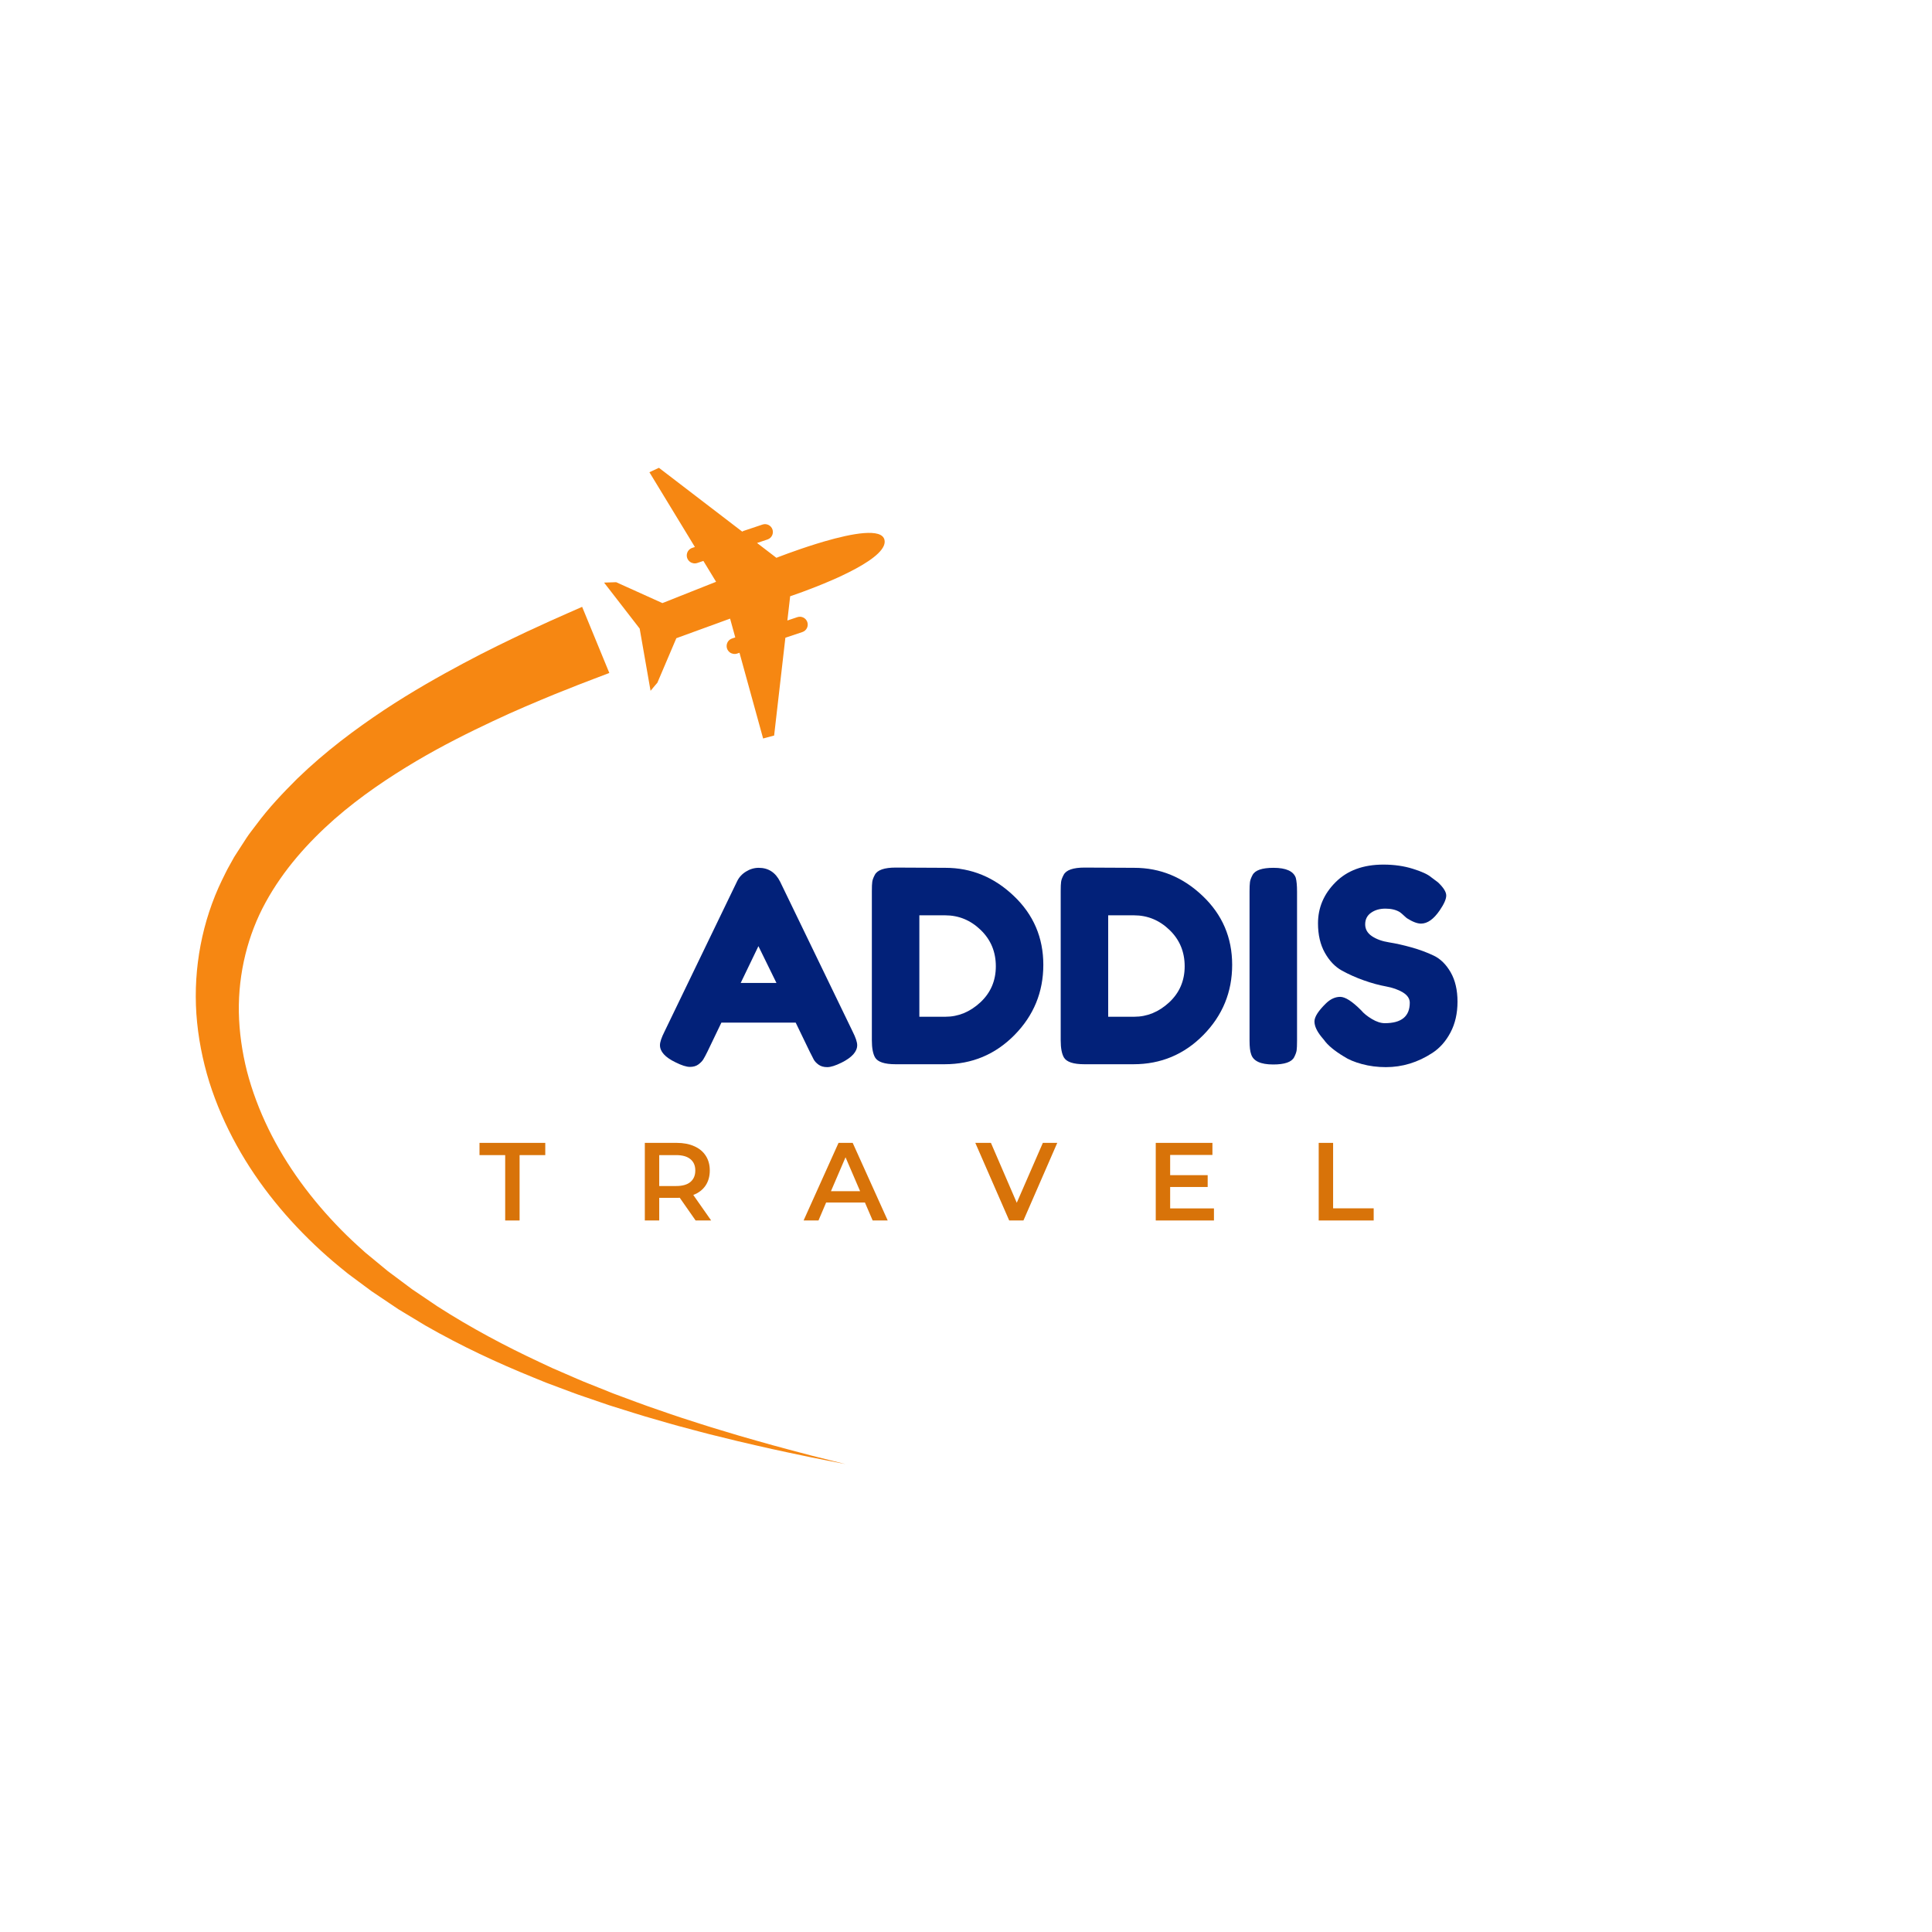<svg xmlns="http://www.w3.org/2000/svg" xmlns:xlink="http://www.w3.org/1999/xlink" width="500" zoomAndPan="magnify" viewBox="0 0 375 375" height="500" preserveAspectRatio="xMidYMid meet" version="1.0"><defs><g/><clipPath id="617b769121"><path d="M 117 90.84 L 171.75 90.84 L 171.75 144 L 117 144 Z M 117 90.84 " clip-rule="nonzero"/></clipPath><clipPath id="44d3217c81"><path d="M 38 117 L 165 117 L 165 284.238 L 38 284.238 Z M 38 117 " clip-rule="nonzero"/></clipPath></defs><g clip-path="url(#617b769121)"><path fill="#f68712" d="M 171.688 104.84 C 171.762 105.207 171.695 105.59 171.523 105.98 C 170.68 107.875 167.195 109.945 163.496 111.695 C 162.828 112.016 162.148 112.32 161.477 112.609 C 157.273 114.445 153.371 115.73 153.371 115.73 L 152.828 120.438 L 154.766 119.789 C 155.566 119.52 156.434 119.949 156.703 120.75 C 156.969 121.547 156.539 122.414 155.738 122.68 L 152.441 123.785 L 150.258 142.77 L 148.121 143.34 L 144.512 130.254 L 143.535 126.703 L 143.086 126.855 C 142.598 127.02 142.059 126.93 141.652 126.621 C 140.664 125.871 140.918 124.324 142.094 123.93 L 142.715 123.723 L 141.711 120.074 L 140.102 120.66 L 131.277 123.875 L 127.602 132.508 L 127.086 133.109 L 126.273 134.082 L 126.105 133.129 L 124.16 122.008 L 117.25 113.082 L 119.594 113.004 L 128.574 117.059 L 136.703 113.832 L 137.523 113.508 L 138.992 112.926 L 136.527 108.875 L 135.344 109.273 C 134.859 109.438 134.32 109.348 133.914 109.039 C 132.926 108.289 133.18 106.742 134.355 106.348 L 134.879 106.172 L 126.051 91.66 L 127.898 90.801 L 144.062 103.184 C 144.164 103.121 144.273 103.066 144.391 103.027 L 148 101.816 C 148.801 101.547 149.668 101.977 149.938 102.777 C 150.207 103.578 149.777 104.441 148.977 104.711 L 146.941 105.391 L 150.699 108.27 C 150.699 108.27 154.23 106.871 158.402 105.574 C 158.91 105.418 159.43 105.258 159.953 105.105 C 165.363 103.531 171.234 102.422 171.688 104.84 " fill-opacity="1" fill-rule="nonzero"/></g><g clip-path="url(#44d3217c81)"><path fill="#f68712" d="M 118.27 130.625 C 118.27 130.625 117.281 131 115.422 131.707 C 113.531 132.414 110.926 133.434 107.57 134.789 C 104.223 136.176 100.152 137.855 95.621 140 C 91.086 142.133 86.02 144.641 80.773 147.742 C 75.539 150.852 70.051 154.5 64.914 158.992 C 59.809 163.5 55.02 168.809 51.543 175.172 C 48.121 181.406 46.242 188.832 46.359 196.453 C 46.434 200.273 46.977 204.141 47.941 207.953 C 48.934 211.762 50.348 215.504 52.105 219.113 C 55.617 226.336 60.551 232.941 66.199 238.684 C 67.609 240.121 69.082 241.492 70.578 242.824 L 70.855 243.078 C 70.773 243.012 70.875 243.094 70.875 243.094 L 71.098 243.281 L 71.695 243.77 L 72.887 244.754 C 73.676 245.406 74.469 246.059 75.254 246.707 C 76.844 247.895 78.418 249.074 79.988 250.242 C 81.629 251.352 83.258 252.453 84.875 253.547 C 91.449 257.777 98.18 261.328 104.723 264.383 C 105.539 264.766 106.352 265.145 107.156 265.523 C 107.977 265.879 108.785 266.23 109.59 266.578 C 111.207 267.27 112.781 267.992 114.367 268.605 C 115.949 269.238 117.504 269.859 119.031 270.473 C 120.574 271.047 122.086 271.609 123.57 272.16 C 125.047 272.723 126.516 273.219 127.949 273.711 C 129.383 274.203 130.777 274.703 132.152 275.148 C 134.902 276.02 137.5 276.902 139.977 277.617 C 142.441 278.363 144.75 279.066 146.902 279.652 C 149.051 280.254 151.023 280.824 152.816 281.285 C 154.605 281.758 156.207 282.184 157.598 282.551 C 158.992 282.898 160.18 283.195 161.145 283.438 C 163.07 283.918 164.098 284.176 164.098 284.176 C 164.098 284.176 163.059 283.973 161.109 283.59 C 160.133 283.398 158.934 283.16 157.52 282.887 C 156.109 282.586 154.492 282.246 152.676 281.867 C 150.855 281.496 148.859 281.027 146.676 280.535 C 144.488 280.055 142.145 279.473 139.633 278.852 C 137.113 278.262 134.465 277.508 131.656 276.777 C 130.254 276.398 128.828 275.969 127.359 275.551 C 125.895 275.125 124.391 274.703 122.875 274.211 C 121.355 273.734 119.801 273.246 118.215 272.75 C 116.645 272.211 115.043 271.66 113.414 271.105 C 111.777 270.566 110.148 269.918 108.48 269.305 C 107.645 268.992 106.805 268.676 105.957 268.359 C 105.121 268.02 104.277 267.676 103.43 267.328 C 96.633 264.57 89.578 261.305 82.582 257.293 C 80.852 256.25 79.109 255.199 77.355 254.141 C 75.633 252.984 73.898 251.816 72.152 250.645 C 71.332 250.035 70.508 249.426 69.684 248.816 L 68.445 247.895 L 67.824 247.434 L 67.461 247.156 L 67.152 246.906 C 65.492 245.578 63.855 244.199 62.273 242.746 C 55.941 236.938 50.238 230.105 45.938 222.32 C 43.789 218.43 41.98 214.32 40.629 210.039 C 39.301 205.754 38.434 201.305 38.117 196.812 C 37.508 187.816 39.262 178.738 43.074 170.859 C 43.566 169.859 44.082 168.773 44.547 167.977 L 45.262 166.691 L 45.352 166.531 L 45.395 166.453 C 45.348 166.523 45.508 166.262 45.512 166.258 L 45.723 165.926 L 46.152 165.258 C 46.727 164.371 47.297 163.488 47.867 162.609 C 48.441 161.734 49.098 160.941 49.711 160.113 C 52.16 156.793 54.922 153.906 57.66 151.172 C 63.215 145.789 69.035 141.492 74.527 137.832 C 80.039 134.184 85.281 131.246 89.961 128.742 C 94.641 126.23 98.797 124.262 102.215 122.633 C 105.656 121.035 108.414 119.789 110.203 119.016 C 112.02 118.215 112.992 117.789 112.992 117.789 L 118.27 130.625 " fill-opacity="1" fill-rule="nonzero"/></g><g fill="#022179" fill-opacity="1"><g transform="translate(127.318, 206.615)"><g><path d="M 24.109 -35.469 L 38.172 -6.406 C 38.766 -5.227 39.062 -4.344 39.062 -3.75 C 39.062 -2.5 38.051 -1.367 36.031 -0.359 C 34.852 0.223 33.926 0.516 33.25 0.516 C 32.57 0.516 32.016 0.359 31.578 0.047 C 31.148 -0.266 30.836 -0.594 30.641 -0.938 C 30.453 -1.281 30.188 -1.801 29.844 -2.5 L 27.125 -8.125 L 12.703 -8.125 L 10 -2.5 C 9.656 -1.801 9.383 -1.297 9.188 -0.984 C 9 -0.672 8.688 -0.348 8.25 -0.016 C 7.82 0.305 7.27 0.469 6.594 0.469 C 5.914 0.469 4.984 0.172 3.797 -0.422 C 1.785 -1.391 0.781 -2.5 0.781 -3.75 C 0.781 -4.344 1.078 -5.227 1.672 -6.406 L 15.734 -35.516 C 16.109 -36.316 16.688 -36.957 17.469 -37.438 C 18.25 -37.926 19.078 -38.172 19.953 -38.172 C 21.828 -38.172 23.211 -37.27 24.109 -35.469 Z M 19.891 -22.969 L 16.453 -15.828 L 23.391 -15.828 Z M 19.891 -22.969 "/></g></g></g><g fill="#022179" fill-opacity="1"><g transform="translate(167.149, 206.615)"><g><path d="M 6.719 -38.219 L 16.359 -38.172 C 21.391 -38.172 25.812 -36.352 29.625 -32.719 C 33.445 -29.094 35.359 -24.633 35.359 -19.344 C 35.359 -14.051 33.492 -9.508 29.766 -5.719 C 26.035 -1.938 21.516 -0.047 16.203 -0.047 L 6.672 -0.047 C 4.547 -0.047 3.223 -0.484 2.703 -1.359 C 2.285 -2.086 2.078 -3.195 2.078 -4.688 L 2.078 -33.641 C 2.078 -34.473 2.102 -35.078 2.156 -35.453 C 2.207 -35.836 2.375 -36.289 2.656 -36.812 C 3.145 -37.75 4.5 -38.219 6.719 -38.219 Z M 16.359 -9.266 C 18.859 -9.266 21.113 -10.191 23.125 -12.047 C 25.133 -13.91 26.141 -16.25 26.141 -19.062 C 26.141 -21.875 25.16 -24.223 23.203 -26.109 C 21.242 -28.004 18.941 -28.953 16.297 -28.953 L 11.297 -28.953 L 11.297 -9.266 Z M 16.359 -9.266 "/></g></g></g><g fill="#022179" fill-opacity="1"><g transform="translate(203.803, 206.615)"><g><path d="M 6.719 -38.219 L 16.359 -38.172 C 21.391 -38.172 25.812 -36.352 29.625 -32.719 C 33.445 -29.094 35.359 -24.633 35.359 -19.344 C 35.359 -14.051 33.492 -9.508 29.766 -5.719 C 26.035 -1.938 21.516 -0.047 16.203 -0.047 L 6.672 -0.047 C 4.547 -0.047 3.223 -0.484 2.703 -1.359 C 2.285 -2.086 2.078 -3.195 2.078 -4.688 L 2.078 -33.641 C 2.078 -34.473 2.102 -35.078 2.156 -35.453 C 2.207 -35.836 2.375 -36.289 2.656 -36.812 C 3.145 -37.75 4.5 -38.219 6.719 -38.219 Z M 16.359 -9.266 C 18.859 -9.266 21.113 -10.191 23.125 -12.047 C 25.133 -13.91 26.141 -16.25 26.141 -19.062 C 26.141 -21.875 25.16 -24.223 23.203 -26.109 C 21.242 -28.004 18.941 -28.953 16.297 -28.953 L 11.297 -28.953 L 11.297 -9.266 Z M 16.359 -9.266 "/></g></g></g><g fill="#022179" fill-opacity="1"><g transform="translate(240.458, 206.615)"><g><path d="M 2.078 -33.594 C 2.078 -34.383 2.102 -34.977 2.156 -35.375 C 2.207 -35.781 2.375 -36.242 2.656 -36.766 C 3.145 -37.703 4.5 -38.172 6.719 -38.172 C 9.145 -38.172 10.586 -37.531 11.047 -36.25 C 11.211 -35.656 11.297 -34.75 11.297 -33.531 L 11.297 -4.578 C 11.297 -3.742 11.27 -3.133 11.219 -2.75 C 11.164 -2.375 11.004 -1.926 10.734 -1.406 C 10.242 -0.469 8.891 0 6.672 0 C 4.234 0 2.805 -0.66 2.391 -1.984 C 2.18 -2.535 2.078 -3.422 2.078 -4.641 Z M 2.078 -33.594 "/></g></g></g><g fill="#022179" fill-opacity="1"><g transform="translate(253.839, 206.615)"><g><path d="M 2.656 -5.359 C 1.75 -6.473 1.297 -7.473 1.297 -8.359 C 1.297 -9.242 2.047 -10.414 3.547 -11.875 C 4.41 -12.707 5.328 -13.125 6.297 -13.125 C 7.273 -13.125 8.629 -12.254 10.359 -10.516 C 10.848 -9.93 11.539 -9.367 12.438 -8.828 C 13.344 -8.285 14.18 -8.016 14.953 -8.016 C 18.18 -8.016 19.797 -9.336 19.797 -11.984 C 19.797 -12.773 19.352 -13.441 18.469 -13.984 C 17.582 -14.523 16.477 -14.914 15.156 -15.156 C 13.832 -15.395 12.406 -15.785 10.875 -16.328 C 9.352 -16.867 7.93 -17.504 6.609 -18.234 C 5.297 -18.961 4.195 -20.113 3.312 -21.688 C 2.426 -23.27 1.984 -25.172 1.984 -27.391 C 1.984 -30.441 3.117 -33.102 5.391 -35.375 C 7.66 -37.656 10.758 -38.797 14.688 -38.797 C 16.77 -38.797 18.672 -38.523 20.391 -37.984 C 22.109 -37.453 23.297 -36.906 23.953 -36.344 L 25.266 -35.359 C 26.336 -34.348 26.875 -33.492 26.875 -32.797 C 26.875 -32.109 26.457 -31.156 25.625 -29.938 C 24.445 -28.207 23.234 -27.344 21.984 -27.344 C 21.254 -27.344 20.348 -27.688 19.266 -28.375 C 19.16 -28.445 18.961 -28.617 18.672 -28.891 C 18.379 -29.172 18.109 -29.398 17.859 -29.578 C 17.129 -30.023 16.203 -30.25 15.078 -30.25 C 13.953 -30.25 13.016 -29.977 12.266 -29.438 C 11.516 -28.906 11.141 -28.16 11.141 -27.203 C 11.141 -26.254 11.582 -25.484 12.469 -24.891 C 13.352 -24.305 14.457 -23.91 15.781 -23.703 C 17.102 -23.492 18.547 -23.172 20.109 -22.734 C 21.672 -22.297 23.109 -21.766 24.422 -21.141 C 25.742 -20.516 26.848 -19.43 27.734 -17.891 C 28.617 -16.348 29.062 -14.445 29.062 -12.188 C 29.062 -9.926 28.609 -7.938 27.703 -6.219 C 26.797 -4.5 25.617 -3.172 24.172 -2.234 C 21.359 -0.398 18.352 0.516 15.156 0.516 C 13.52 0.516 11.973 0.316 10.516 -0.078 C 9.055 -0.473 7.879 -0.969 6.984 -1.562 C 5.141 -2.676 3.852 -3.754 3.125 -4.797 Z M 2.656 -5.359 "/></g></g></g><g fill="#d87309" fill-opacity="1"><g transform="translate(92.978, 236.894)"><g><path d="M 5.078 -12.688 L 0.094 -12.688 L 0.094 -15.062 L 12.859 -15.062 L 12.859 -12.688 L 7.875 -12.688 L 7.875 0 L 5.078 0 Z M 5.078 -12.688 "/></g></g></g><g fill="#d87309" fill-opacity="1"><g transform="translate(123.144, 236.894)"><g><path d="M 11.875 0 L 8.797 -4.406 C 8.672 -4.395 8.477 -4.391 8.219 -4.391 L 4.812 -4.391 L 4.812 0 L 2.016 0 L 2.016 -15.062 L 8.219 -15.062 C 9.52 -15.062 10.656 -14.844 11.625 -14.406 C 12.594 -13.977 13.332 -13.363 13.844 -12.562 C 14.363 -11.758 14.625 -10.805 14.625 -9.703 C 14.625 -8.566 14.348 -7.586 13.797 -6.766 C 13.242 -5.953 12.453 -5.348 11.422 -4.953 L 14.891 0 Z M 11.812 -9.703 C 11.812 -10.66 11.492 -11.395 10.859 -11.906 C 10.234 -12.426 9.312 -12.688 8.094 -12.688 L 4.812 -12.688 L 4.812 -6.688 L 8.094 -6.688 C 9.312 -6.688 10.234 -6.945 10.859 -7.469 C 11.492 -8 11.812 -8.742 11.812 -9.703 Z M 11.812 -9.703 "/></g></g></g><g fill="#d87309" fill-opacity="1"><g transform="translate(156.086, 236.894)"><g><path d="M 11.797 -3.484 L 4.266 -3.484 L 2.781 0 L -0.109 0 L 6.672 -15.062 L 9.422 -15.062 L 16.219 0 L 13.297 0 Z M 10.859 -5.688 L 8.031 -12.266 L 5.203 -5.688 Z M 10.859 -5.688 "/></g></g></g><g fill="#d87309" fill-opacity="1"><g transform="translate(189.416, 236.894)"><g><path d="M 15.797 -15.062 L 9.234 0 L 6.469 0 L -0.109 -15.062 L 2.922 -15.062 L 7.938 -3.438 L 13 -15.062 Z M 15.797 -15.062 "/></g></g></g><g fill="#d87309" fill-opacity="1"><g transform="translate(222.315, 236.894)"><g><path d="M 13.312 -2.344 L 13.312 0 L 2.016 0 L 2.016 -15.062 L 13.016 -15.062 L 13.016 -12.719 L 4.812 -12.719 L 4.812 -8.797 L 12.094 -8.797 L 12.094 -6.5 L 4.812 -6.5 L 4.812 -2.344 Z M 13.312 -2.344 "/></g></g></g><g fill="#d87309" fill-opacity="1"><g transform="translate(253.944, 236.894)"><g><path d="M 2.016 -15.062 L 4.812 -15.062 L 4.812 -2.359 L 12.688 -2.359 L 12.688 0 L 2.016 0 Z M 2.016 -15.062 "/></g></g></g></svg>